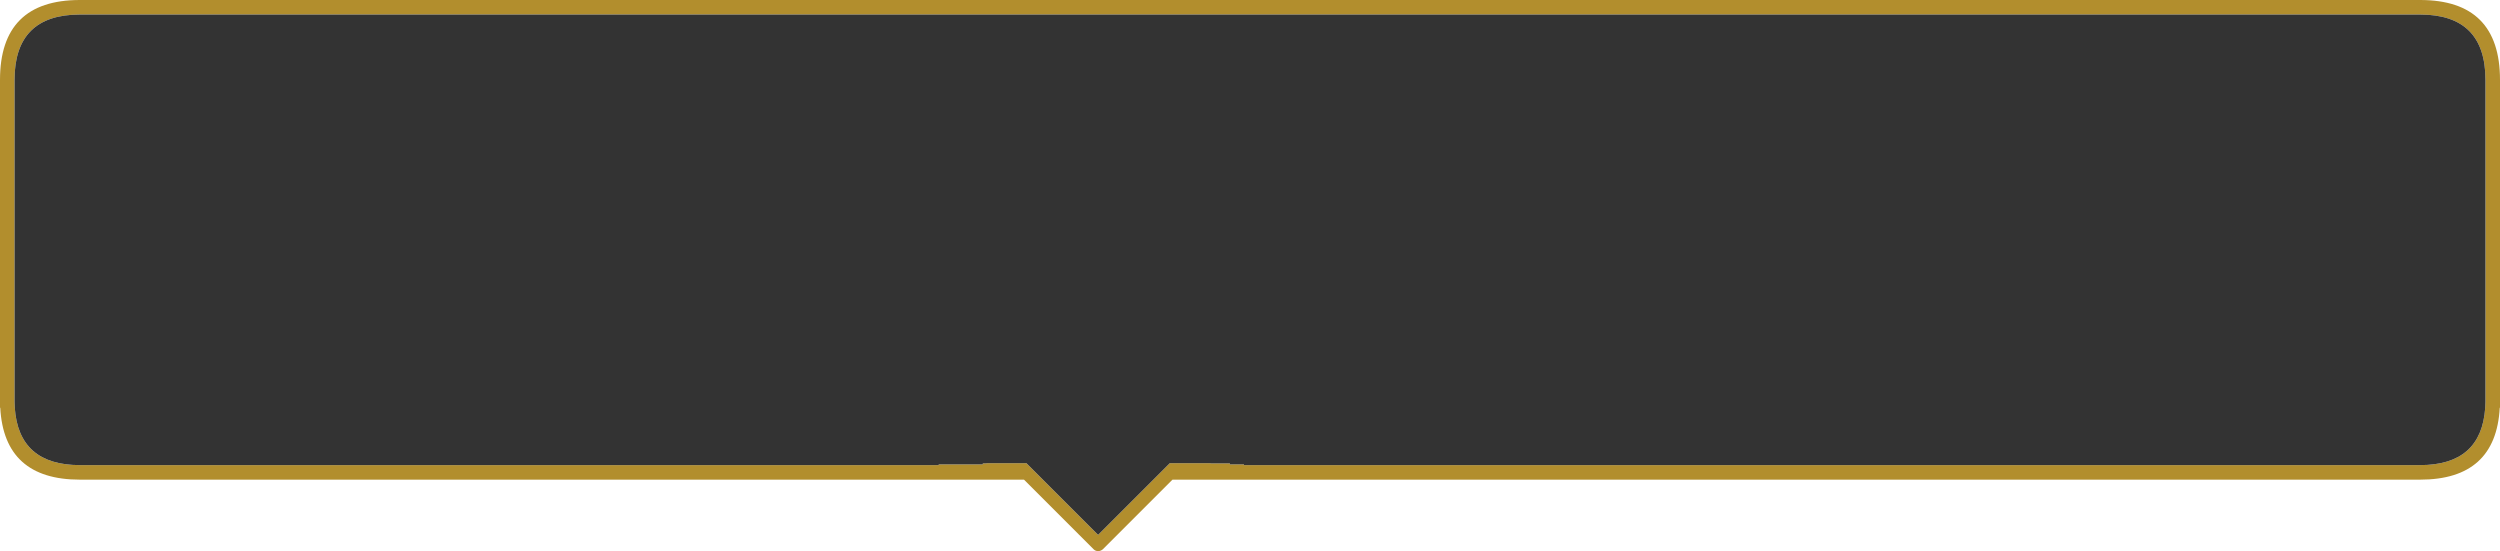 <?xml version="1.0" encoding="UTF-8" standalone="no"?>
<svg xmlns:ffdec="https://www.free-decompiler.com/flash" xmlns:xlink="http://www.w3.org/1999/xlink" ffdec:objectType="shape" height="113.75px" width="516.0px" xmlns="http://www.w3.org/2000/svg">
  <g transform="matrix(1.0, 0.0, 0.0, 1.0, 268.25, 7.3)">
    <path d="M247.75 76.85 L247.7 76.85 Q246.9 91.7 231.25 91.7 L-26.25 91.7 -40.6 106.05 Q-41.05 106.45 -41.6 106.45 -42.15 106.45 -42.55 106.05 L-56.9 91.7 -251.75 91.7 Q-267.4 91.7 -268.2 76.85 L-268.25 76.85 -268.25 9.2 Q-268.25 -7.3 -251.75 -7.3 L231.25 -7.3 Q247.75 -7.3 247.75 9.2 L247.75 76.85 M244.75 75.65 L244.75 9.2 Q244.75 -4.3 231.25 -4.3 L-251.75 -4.3 Q-265.25 -4.3 -265.25 9.2 L-265.25 75.65 -265.2 76.85 Q-264.4 88.7 -251.75 88.7 L-74.5 88.7 -74.5 88.55 -65.4 88.55 -65.4 88.35 -64.6 88.35 -64.6 88.3 -56.4 88.3 -41.6 103.1 -26.8 88.3 -18.4 88.3 -18.4 88.35 -14.4 88.35 -14.4 88.55 -11.5 88.55 -11.5 88.7 231.25 88.7 Q243.9 88.7 244.7 76.85 L244.75 75.65" fill="#b28e2d" fill-rule="evenodd" stroke="none"/>
    <path d="M244.75 75.65 L244.7 76.85 Q243.9 88.7 231.25 88.7 L-11.5 88.7 -11.5 88.55 -14.4 88.55 -14.4 88.35 -18.4 88.35 -18.4 88.3 -26.8 88.3 -41.6 103.1 -56.4 88.3 -64.6 88.3 -64.6 88.35 -65.4 88.35 -65.4 88.55 -74.5 88.55 -74.5 88.7 -251.75 88.7 Q-264.4 88.7 -265.2 76.85 L-265.25 75.65 -265.25 9.2 Q-265.25 -4.3 -251.75 -4.3 L231.25 -4.3 Q244.75 -4.3 244.75 9.2 L244.75 75.65" fill="#333333" fill-rule="evenodd" stroke="none"/>
  </g>
</svg>
